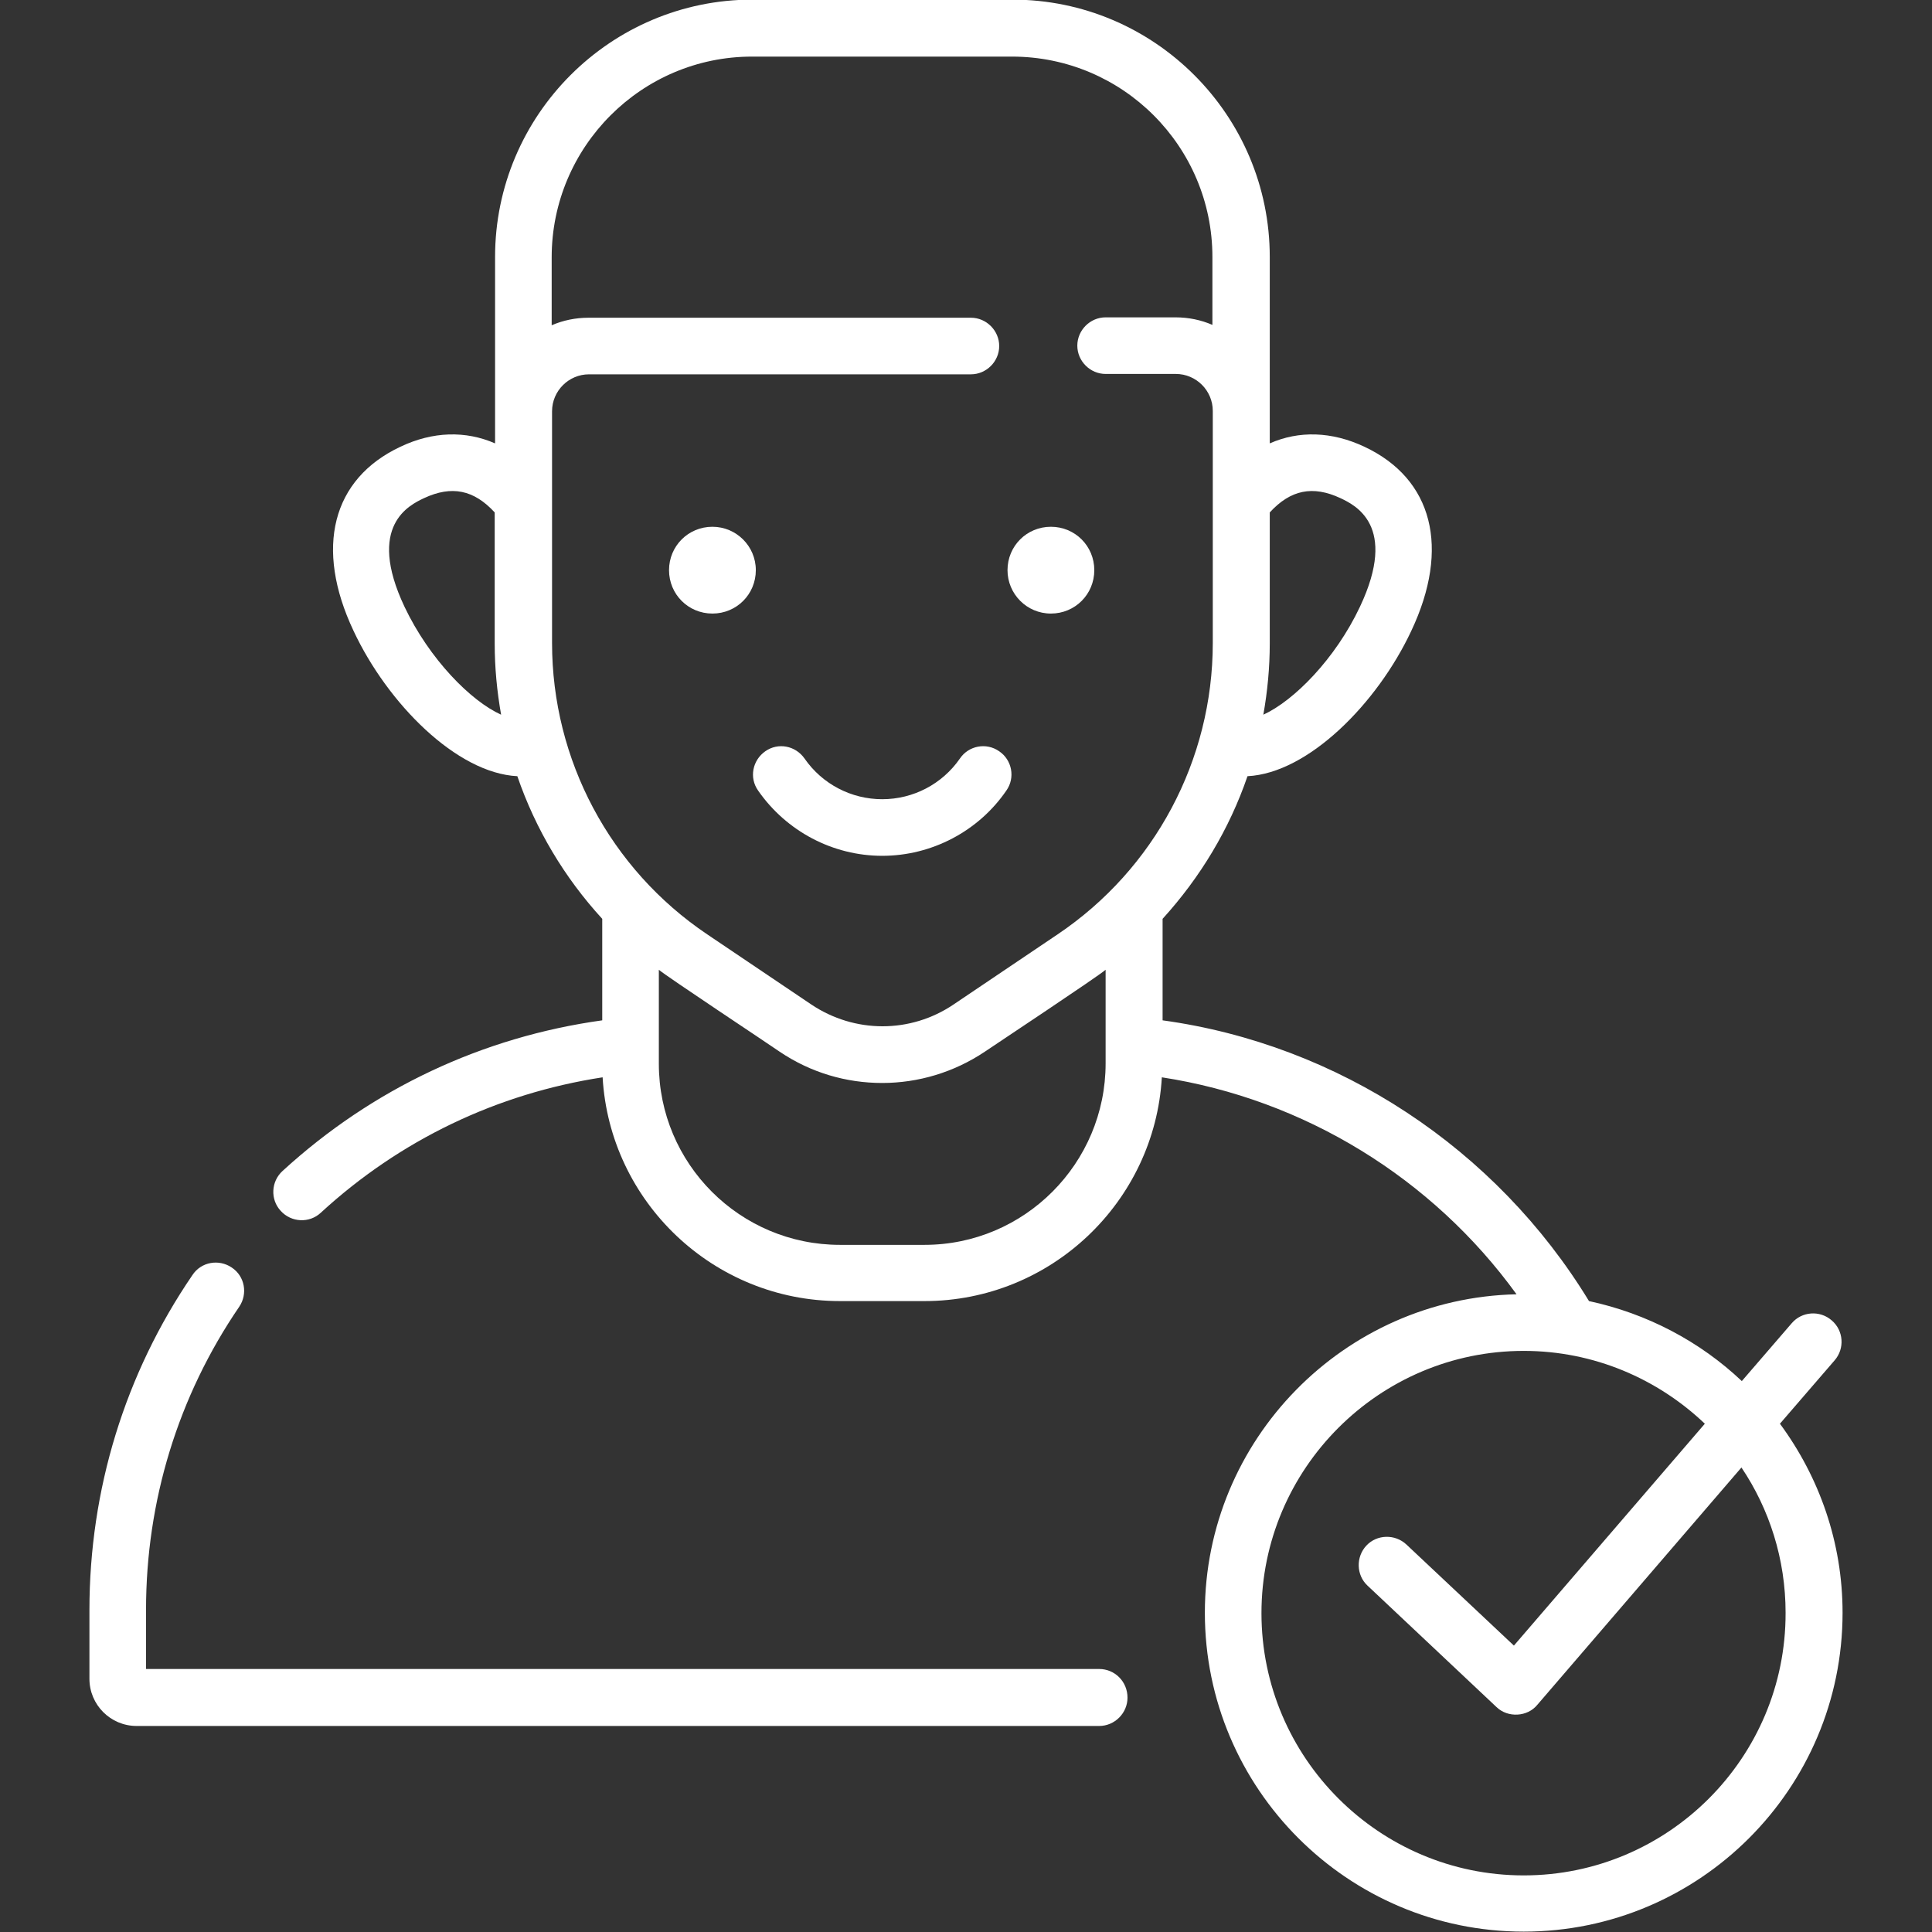 <?xml version="1.0" encoding="utf-8"?>
<!-- Generator: Adobe Illustrator 19.0.0, SVG Export Plug-In . SVG Version: 6.00 Build 0)  -->
<svg version="1.1" id="Capa_1" xmlns="http://www.w3.org/2000/svg" xmlns:xlink="http://www.w3.org/1999/xlink" x="0px" y="0px"
	 viewBox="-49 141 512 512" style="enable-background:new -49 141 512 512;" xml:space="preserve">
<rect x="-49" y="141" width="512" height="512" fill="#333333" stroke="none"/>
<style type="text/css">
	.st0{fill:#FFFFFF;}
</style>
<g>
	<path class="st0" d="M242.3,583.3H-10.3v-15.7c0-28.8,8.5-56.6,24.7-80.3c2.3-3.4,1.5-8.1-2-10.4c-3.4-2.3-8.1-1.5-10.4,2
		c-17.9,26.2-27.3,56.9-27.3,88.8v18.2c0,6.9,5.6,12.5,12.5,12.5h255.1c4.1,0,7.5-3.4,7.5-7.5C249.8,586.6,246.4,583.3,242.3,583.3
		L242.3,583.3z"/>
	<path class="st0" d="M139.8,280.6c-6.4,0-11.5,5.1-11.5,11.5s5.1,11.5,11.5,11.5s11.5-5.1,11.5-11.5
		C151.3,285.7,146.1,280.6,139.8,280.6z"/>
	<path class="st0" d="M229.5,303.6c6.4,0,11.5-5.1,11.5-11.5c0-6.4-5.1-11.5-11.5-11.5s-11.5,5.1-11.5,11.5
		C218,298.4,223.1,303.6,229.5,303.6z"/>
	<path class="st0" d="M205.4,342c-4.7,6.8-12.4,10.8-20.6,10.8s-15.9-4-20.6-10.8c-2.4-3.4-7-4.3-10.4-1.9c-3.4,2.4-4.3,7-1.9,10.4
		c7.5,10.8,19.8,17.3,32.9,17.3s25.5-6.5,32.9-17.3c2.4-3.4,1.5-8.1-1.9-10.4C212.4,337.7,207.7,338.6,205.4,342L205.4,342z"/>
	<path class="st0" d="M422.7,518.3l14.5-16.8c2.7-3.1,2.4-7.9-0.8-10.6c-3.1-2.7-7.9-2.4-10.6,0.8L412.6,507
		c-11.1-10.5-25.1-17.9-40.5-21.2c-24.6-40.4-66.4-68-113-74.4v-26.9c10-11,17.7-23.8,22.5-37.8c16.1-0.8,34.4-19.3,43.4-38.5
		c10.4-22,5.7-40.3-12.4-48.8c-8.7-4.1-17.4-4.3-25.1-0.9v-49.4c0-37.6-30.6-68.2-68.2-68.2h-68.9c-37.6,0-68.2,30.6-68.2,68.2v49.4
		c-7.8-3.4-16.5-3.2-25.1,0.9c-18.1,8.5-22.8,26.8-12.4,48.8c9,19.2,27.3,37.7,43.4,38.5c4.8,14,12.5,26.9,22.5,37.8v26.9
		c-31.7,4.4-60.9,18.1-84.7,39.9c-3.1,2.8-3.3,7.6-0.5,10.6c2.8,3.1,7.6,3.3,10.6,0.5c21-19.3,46.7-31.6,74.7-35.9
		c1.9,33,29.4,59.3,62.9,59.3H196c33.5,0,61-26.3,62.9-59.3c37.7,5.8,71.7,26.7,94,57.5c-45.7,1-82.6,38.5-82.6,84.4
		c0,46.6,37.9,84.5,84.5,84.5s84.5-37.9,84.5-84.5C439.3,549.7,433.1,532.4,422.7,518.3L422.7,518.3z M306.2,273
		c3.8,1.8,15.4,7.2,5.2,28.8c-6.5,13.8-17.5,24.9-25.6,28.6c1.1-6.2,1.7-12.5,1.7-18.9v-34.7C293,270.8,298.9,269.6,306.2,273
		L306.2,273z M150.3,156h68.9c29.3,0,53.1,23.8,53.1,53.1v18c-3-1.3-6.3-2-9.8-2H244c-4.1,0-7.5,3.4-7.5,7.5s3.4,7.5,7.5,7.5h18.6
		c5.4,0,9.8,4.4,9.8,9.8v61.5c0,31-15.4,59.9-41.1,77.2l-27.6,18.6c-11.4,7.7-26.2,7.7-37.7,0l-27.6-18.6
		c-25.7-17.3-41.1-46.2-41.1-77.2V250c0-5.4,4.4-9.8,9.8-9.8h101.2c4.1,0,7.5-3.4,7.5-7.5s-3.4-7.5-7.5-7.5H107
		c-3.5,0-6.8,0.7-9.8,2v-18C97.2,179.9,121,156,150.3,156L150.3,156z M58.2,301.8c-10.2-21.6,1.4-27,5.2-28.8
		c7.3-3.4,13.2-2.2,18.7,3.8v34.7c0,6.4,0.6,12.7,1.7,18.9C75.8,326.8,64.8,315.7,58.2,301.8L58.2,301.8z M196,470.9h-22.4
		c-26.5,0-48-21.5-48-48V398c2.1,1.8,29,19.6,32,21.7c8.3,5.6,17.7,8.3,27.2,8.3s19-2.8,27.2-8.3c3.1-2.1,29.8-19.8,32-21.7v24.8
		C244,449.3,222.5,470.9,196,470.9L196,470.9z M354.8,638c-38.3,0-69.5-31.2-69.5-69.5s31.2-69.5,69.5-69.5c18.6,0,35.5,7.4,48,19.3
		l-50.6,58.8l-28.5-26.8c-3-2.8-7.8-2.7-10.6,0.3c-2.8,3-2.7,7.8,0.3,10.6l34.2,32.2c3,2.9,8.2,2.6,10.8-0.6l54.1-62.9
		c7.4,11,11.7,24.3,11.7,38.5C424.3,606.8,393.1,638,354.8,638L354.8,638z"/>
</g>
</svg>

